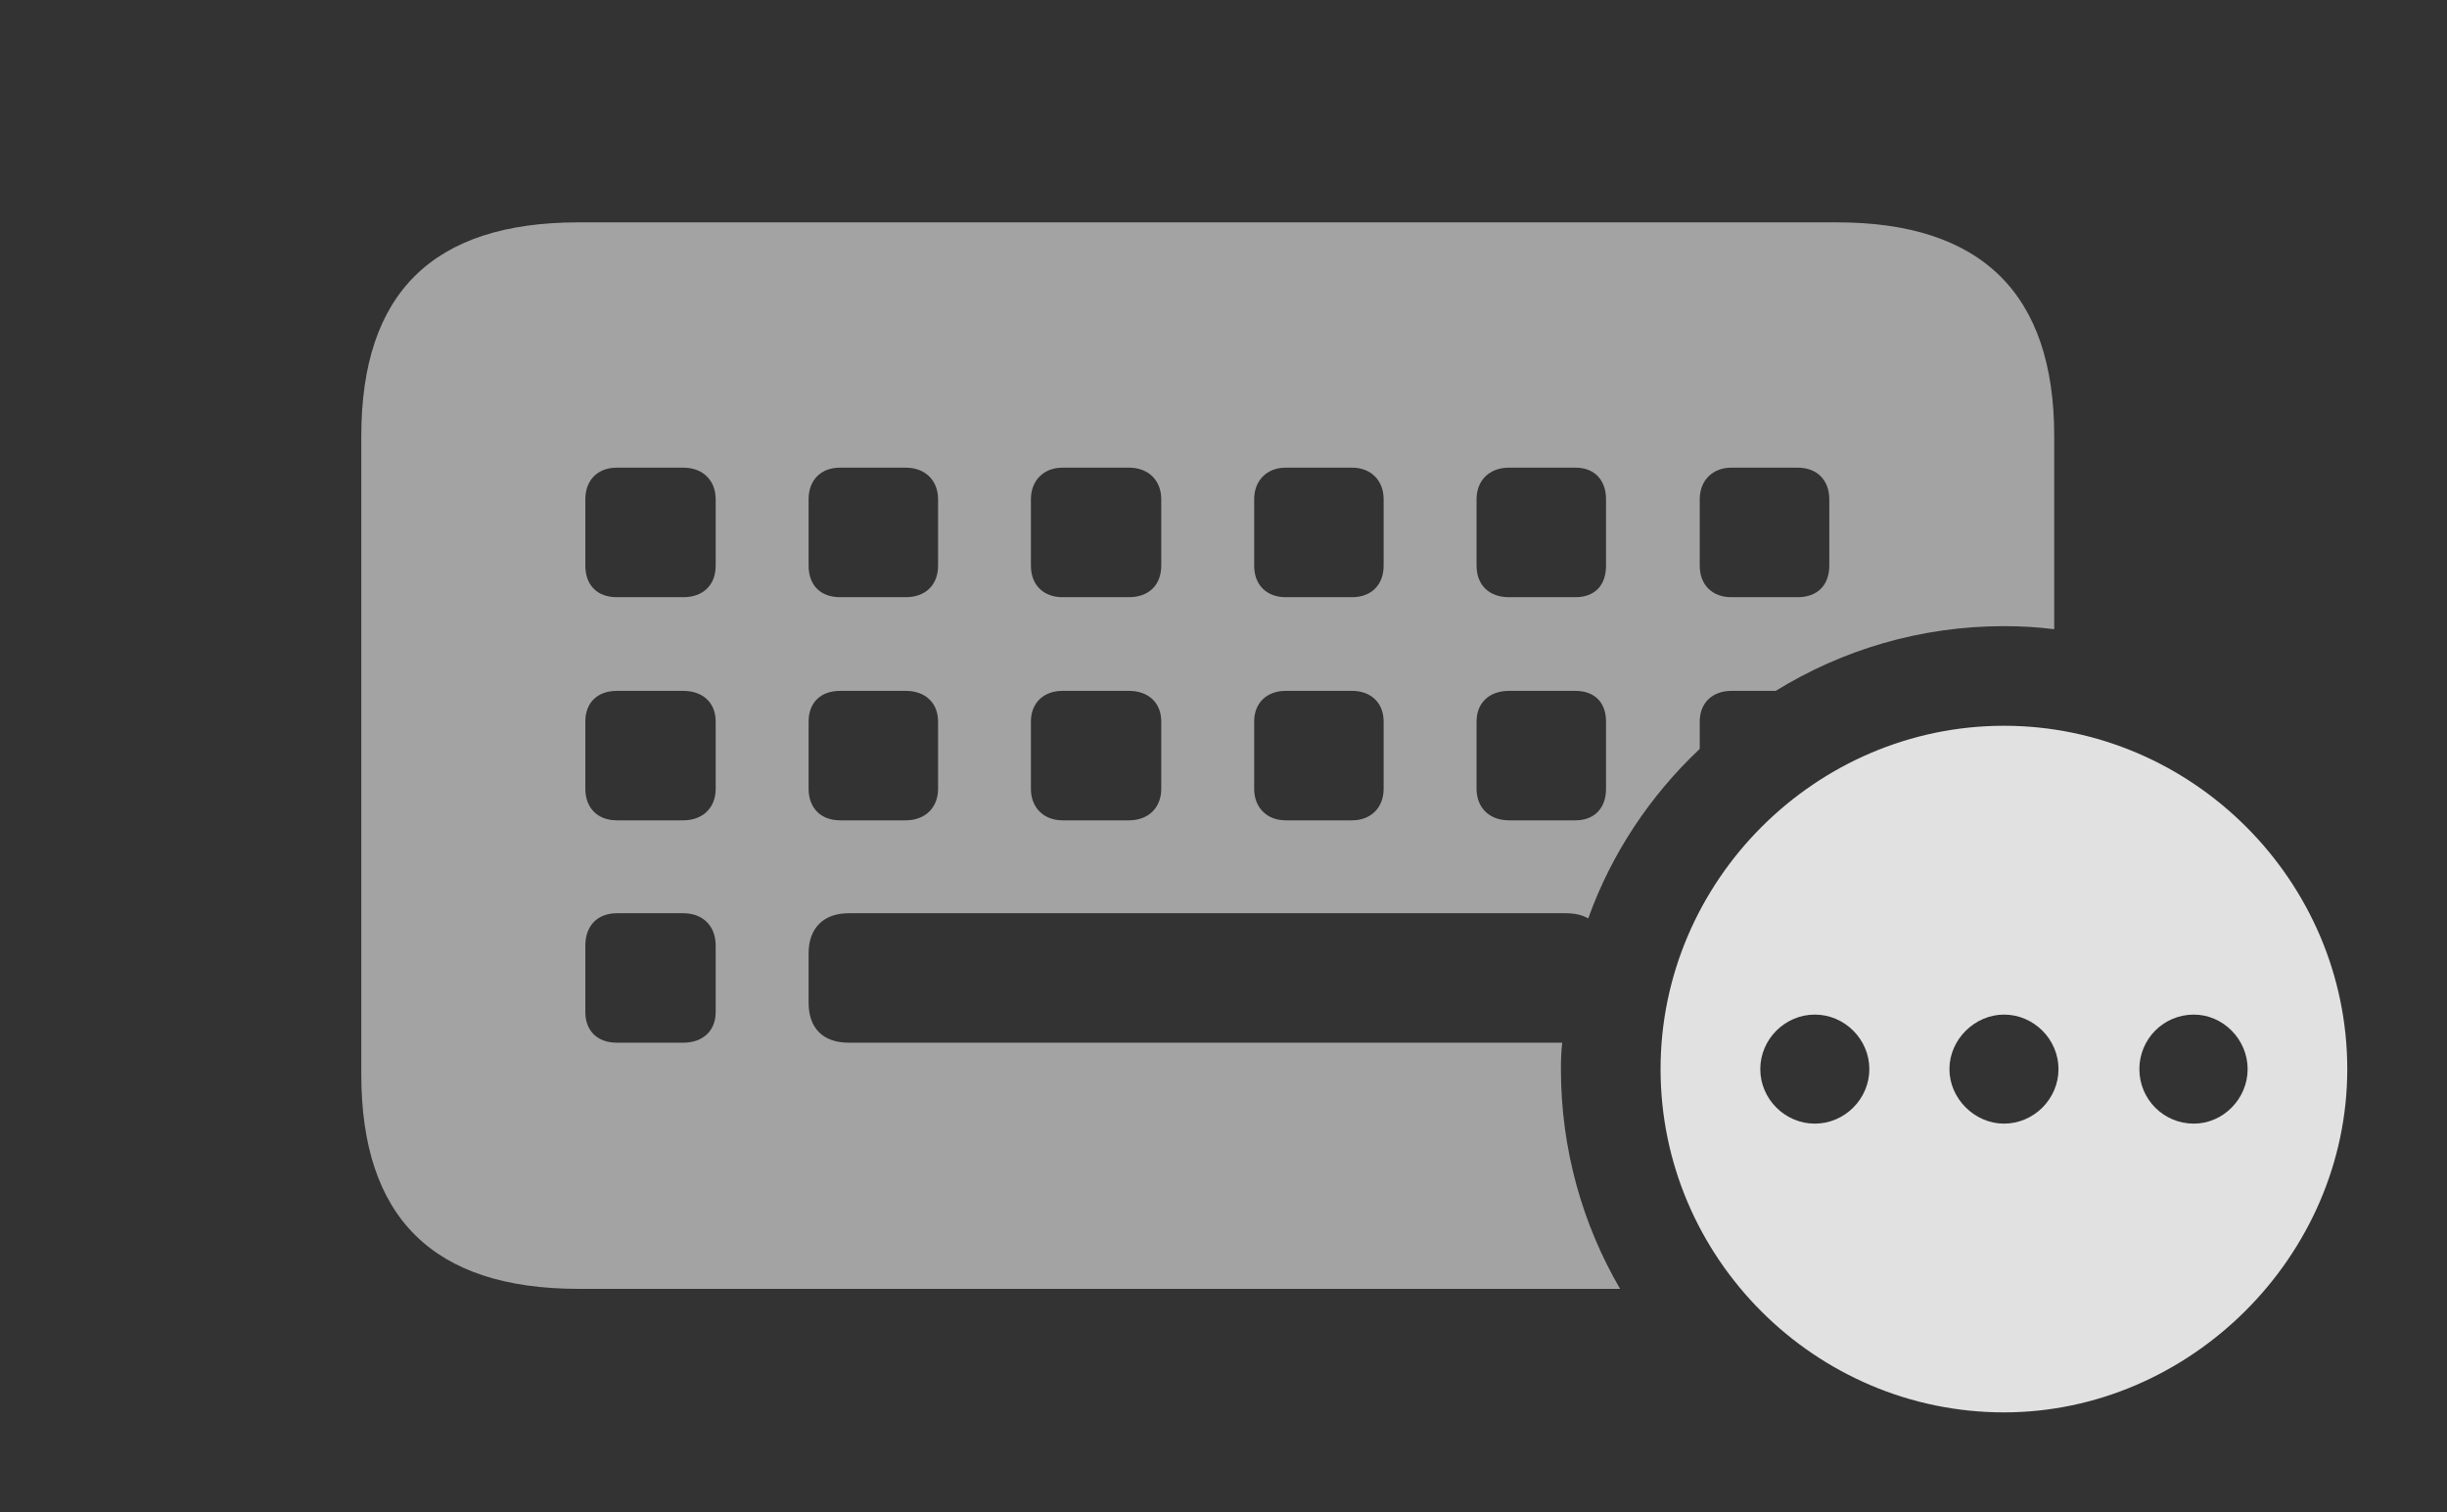 <?xml version="1.0" encoding="UTF-8"?>
<!--Generator: Apple Native CoreSVG 232.5-->
<!DOCTYPE svg
PUBLIC "-//W3C//DTD SVG 1.1//EN"
       "http://www.w3.org/Graphics/SVG/1.1/DTD/svg11.dtd">
<svg version="1.1" xmlns="http://www.w3.org/2000/svg" xmlns:xlink="http://www.w3.org/1999/xlink" width="28.047" height="17.334">
 <rect width="100%" height="100%" fill="#333333" stroke="none"/>
 <g>
  <rect height="17.334" opacity="0" width="28.047" x="0" y="0"/>
  <path d="M23.545 5L23.545 7.213C23.356 7.189 23.164 7.178 22.969 7.178C22.014 7.178 21.117 7.448 20.353 7.92L19.844 7.92C19.629 7.92 19.482 8.057 19.482 8.271L19.482 8.585C18.915 9.119 18.471 9.783 18.204 10.528C18.135 10.489 18.05 10.469 17.949 10.469L9.727 10.469C9.434 10.469 9.268 10.645 9.268 10.928L9.268 11.494C9.268 11.787 9.434 11.953 9.727 11.953L17.906 11.953C17.894 12.052 17.891 12.154 17.891 12.256C17.891 13.172 18.137 14.034 18.569 14.775L6.631 14.775C4.961 14.775 4.141 13.955 4.141 12.315L4.141 5C4.141 3.359 4.961 2.549 6.631 2.549L21.055 2.549C22.715 2.549 23.545 3.369 23.545 5ZM7.07 10.469C6.846 10.469 6.709 10.615 6.709 10.84L6.709 11.602C6.709 11.816 6.846 11.953 7.07 11.953L7.832 11.953C8.057 11.953 8.203 11.816 8.203 11.602L8.203 10.84C8.203 10.615 8.057 10.469 7.832 10.469ZM7.07 7.92C6.846 7.92 6.709 8.057 6.709 8.271L6.709 9.043C6.709 9.258 6.846 9.404 7.07 9.404L7.832 9.404C8.057 9.404 8.203 9.258 8.203 9.043L8.203 8.271C8.203 8.057 8.057 7.92 7.832 7.92ZM9.629 7.92C9.404 7.92 9.268 8.057 9.268 8.271L9.268 9.043C9.268 9.258 9.404 9.404 9.629 9.404L10.381 9.404C10.605 9.404 10.752 9.258 10.752 9.043L10.752 8.271C10.752 8.057 10.605 7.92 10.381 7.92ZM12.178 7.92C11.963 7.92 11.816 8.057 11.816 8.271L11.816 9.043C11.816 9.258 11.963 9.404 12.178 9.404L12.94 9.404C13.164 9.404 13.31 9.258 13.31 9.043L13.31 8.271C13.31 8.057 13.164 7.92 12.94 7.92ZM14.736 7.92C14.521 7.92 14.375 8.057 14.375 8.271L14.375 9.043C14.375 9.258 14.521 9.404 14.736 9.404L15.498 9.404C15.713 9.404 15.859 9.258 15.859 9.043L15.859 8.271C15.859 8.057 15.713 7.92 15.498 7.92ZM17.295 7.92C17.07 7.92 16.924 8.057 16.924 8.271L16.924 9.043C16.924 9.258 17.07 9.404 17.295 9.404L18.057 9.404C18.281 9.404 18.408 9.258 18.408 9.043L18.408 8.271C18.408 8.057 18.281 7.92 18.057 7.92ZM7.07 5.361C6.846 5.361 6.709 5.508 6.709 5.723L6.709 6.484C6.709 6.709 6.846 6.846 7.07 6.846L7.832 6.846C8.057 6.846 8.203 6.709 8.203 6.484L8.203 5.723C8.203 5.508 8.057 5.361 7.832 5.361ZM9.629 5.361C9.404 5.361 9.268 5.508 9.268 5.723L9.268 6.484C9.268 6.709 9.404 6.846 9.629 6.846L10.381 6.846C10.605 6.846 10.752 6.709 10.752 6.484L10.752 5.723C10.752 5.508 10.605 5.361 10.381 5.361ZM12.178 5.361C11.963 5.361 11.816 5.508 11.816 5.723L11.816 6.484C11.816 6.709 11.963 6.846 12.178 6.846L12.94 6.846C13.164 6.846 13.31 6.709 13.31 6.484L13.31 5.723C13.31 5.508 13.164 5.361 12.94 5.361ZM14.736 5.361C14.521 5.361 14.375 5.508 14.375 5.723L14.375 6.484C14.375 6.709 14.521 6.846 14.736 6.846L15.498 6.846C15.713 6.846 15.859 6.709 15.859 6.484L15.859 5.723C15.859 5.508 15.713 5.361 15.498 5.361ZM17.295 5.361C17.07 5.361 16.924 5.508 16.924 5.723L16.924 6.484C16.924 6.709 17.07 6.846 17.295 6.846L18.057 6.846C18.281 6.846 18.408 6.709 18.408 6.484L18.408 5.723C18.408 5.508 18.281 5.361 18.057 5.361ZM19.844 5.361C19.629 5.361 19.482 5.508 19.482 5.723L19.482 6.484C19.482 6.709 19.629 6.846 19.844 6.846L20.605 6.846C20.83 6.846 20.967 6.709 20.967 6.484L20.967 5.723C20.967 5.508 20.83 5.361 20.605 5.361Z" fill="#ffffff" fill-opacity="0.55"/>
  <path d="M26.904 12.256C26.904 14.404 25.098 16.191 22.969 16.191C20.811 16.191 19.033 14.424 19.033 12.256C19.033 10.098 20.811 8.32 22.969 8.32C25.127 8.32 26.904 10.098 26.904 12.256ZM20.176 12.256C20.176 12.598 20.459 12.881 20.801 12.881C21.143 12.881 21.426 12.598 21.426 12.256C21.426 11.914 21.143 11.631 20.801 11.631C20.459 11.631 20.176 11.914 20.176 12.256ZM22.344 12.256C22.344 12.598 22.637 12.881 22.969 12.881C23.311 12.881 23.594 12.598 23.594 12.256C23.594 11.914 23.311 11.631 22.969 11.631C22.637 11.631 22.344 11.914 22.344 12.256ZM24.521 12.256C24.521 12.598 24.795 12.881 25.146 12.881C25.479 12.881 25.762 12.598 25.762 12.256C25.762 11.914 25.479 11.631 25.146 11.631C24.795 11.631 24.521 11.914 24.521 12.256Z" fill="#ffffff" fill-opacity="0.85"/>
 </g>
</svg>
